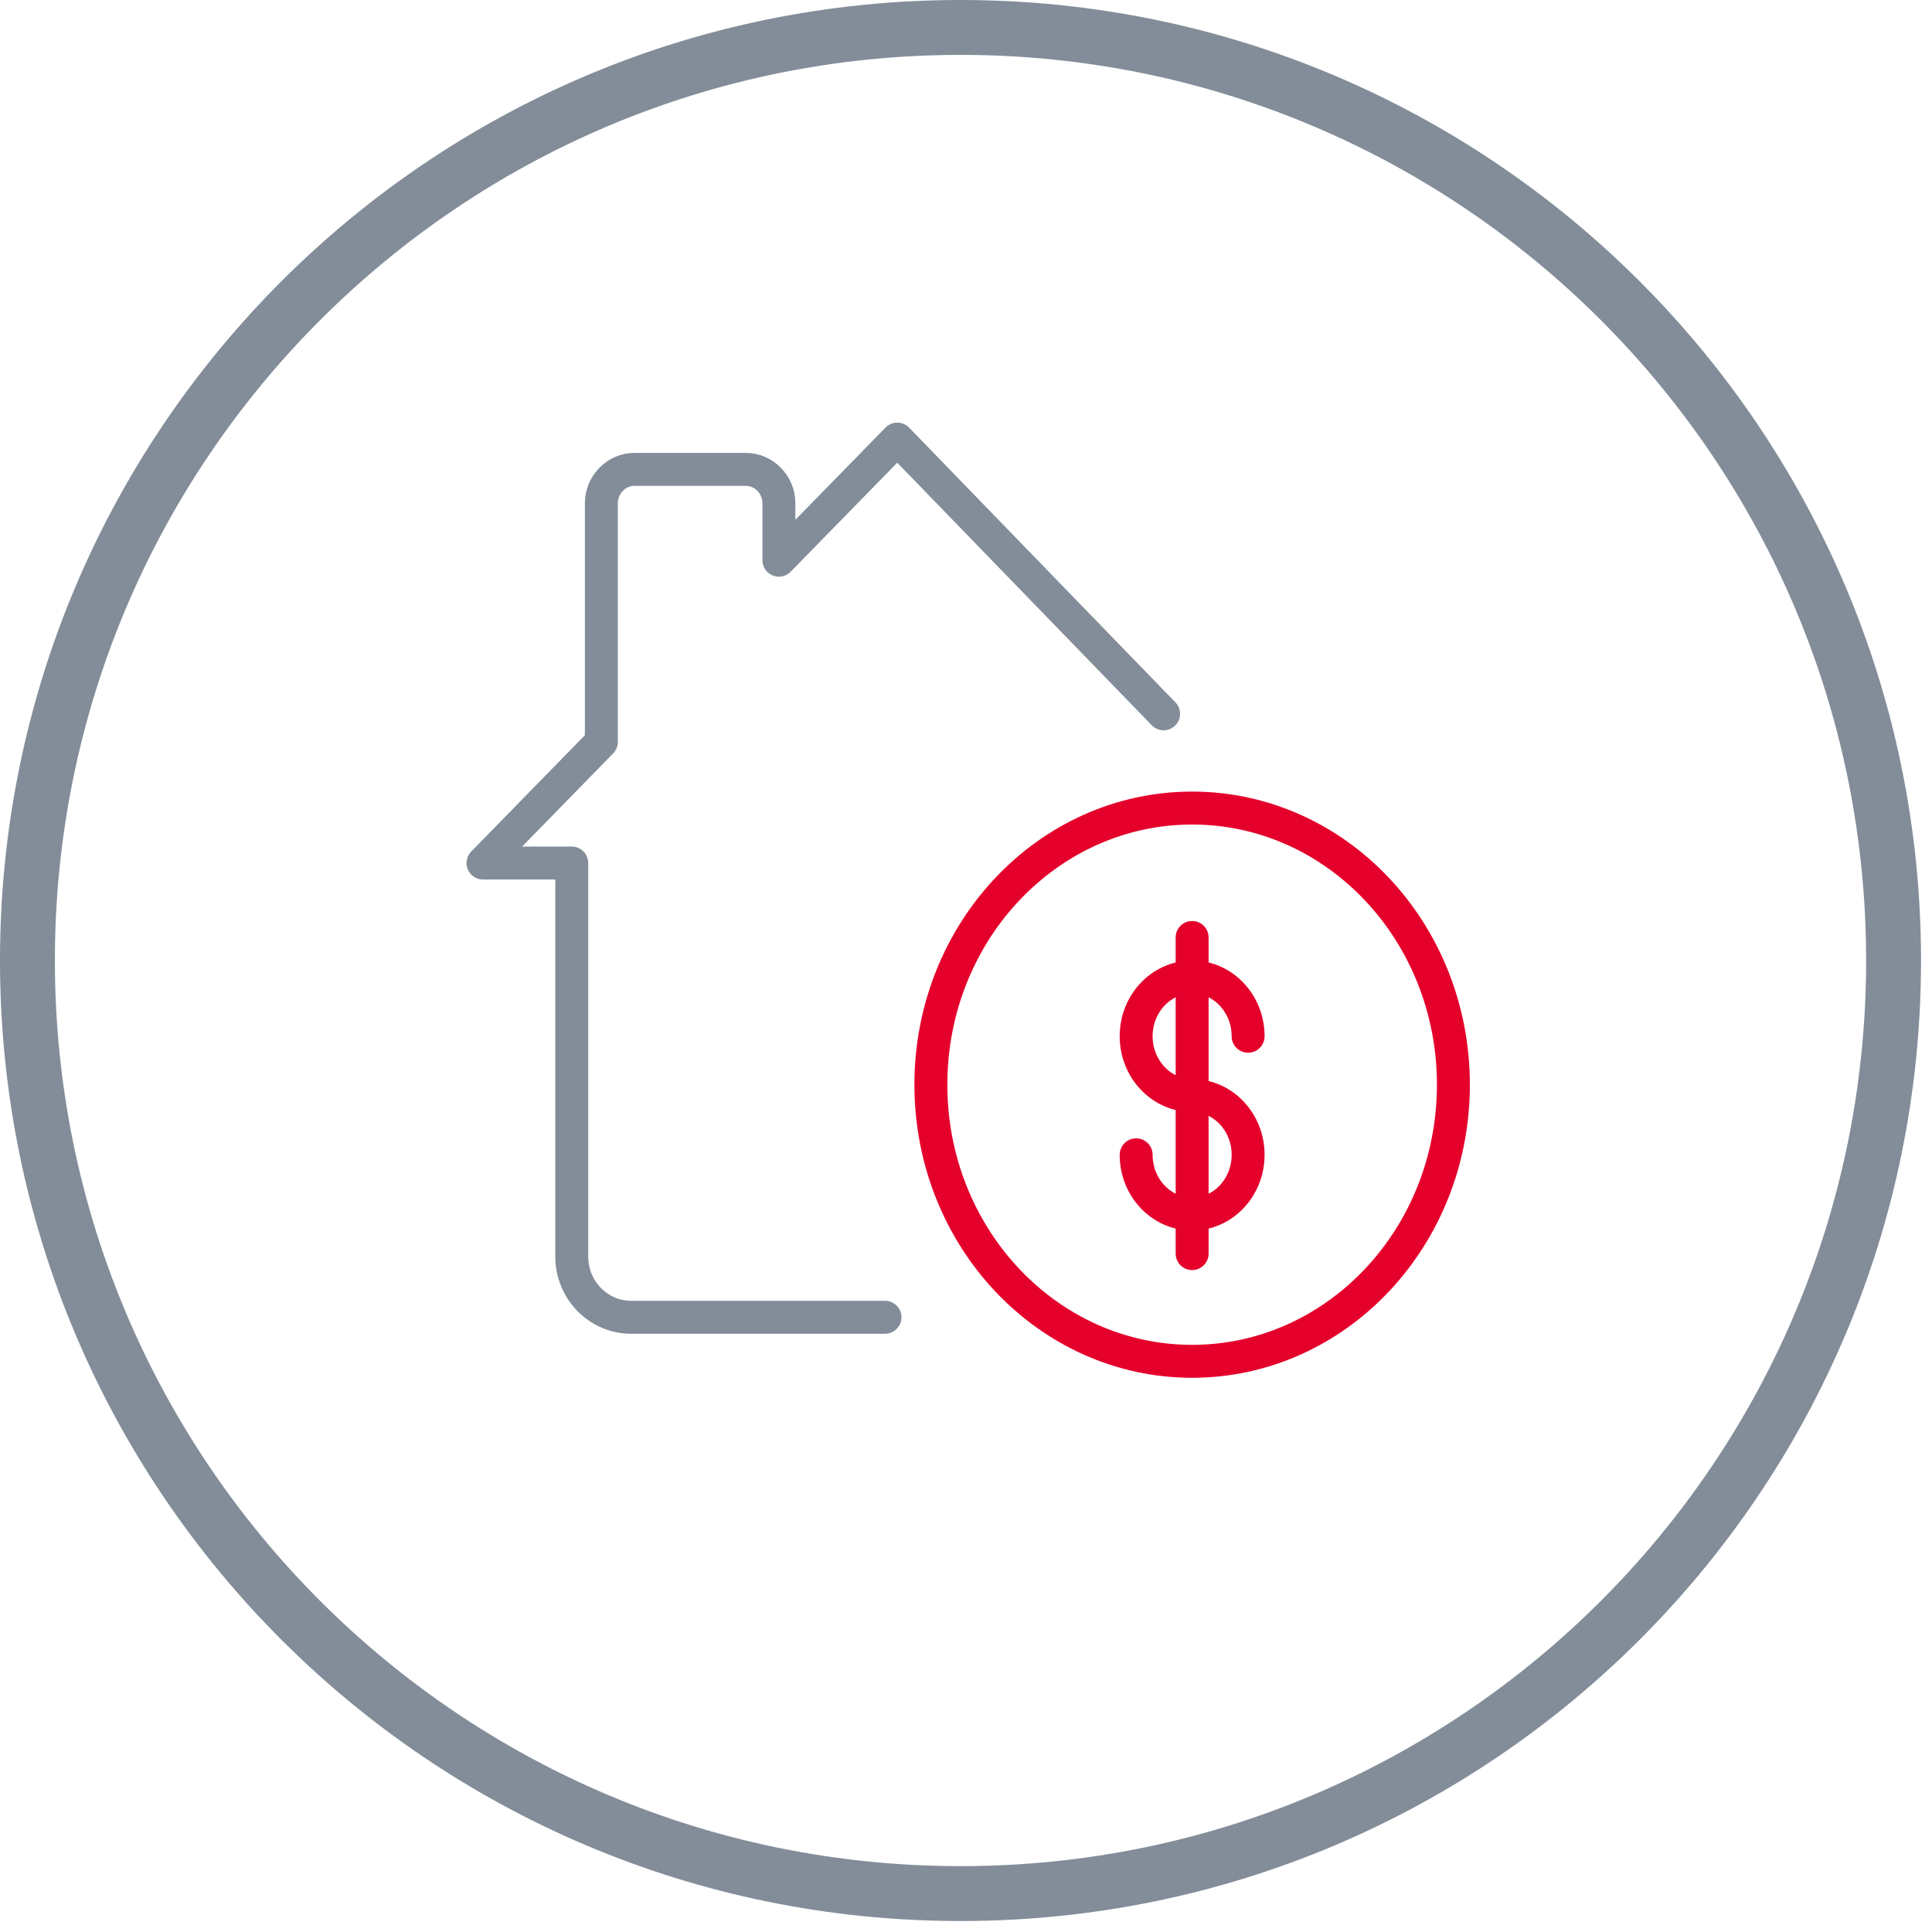<?xml version="1.0" encoding="UTF-8"?>
<svg width="88px" height="88px" viewBox="0 0 88 88" version="1.1" xmlns="http://www.w3.org/2000/svg" xmlns:xlink="http://www.w3.org/1999/xlink">
    <title>icons / sold record - pebble</title>
    <g id="Agent-Profiles-LivePreso-Update---Set-1" stroke="none" stroke-width="1" fill="none" fill-rule="evenodd">
        <g id="Agent-Profiles---Slide-02---00" transform="translate(-1627, -396)">
            <g id="brand-exposure" transform="translate(1544, 396)">
                <g id="Group" transform="translate(83, 0)">
                    <path d="M43.75,87.5 C19.588,87.5 0,67.912 0,43.75 C0,19.588 19.588,0 43.75,0 C67.912,0 87.5,19.588 87.5,43.75 C87.5,67.912 67.912,87.5 43.75,87.5 Z M43.75,85 C66.532,85 85,66.532 85,43.75 C85,20.968 66.532,2.5 43.75,2.5 C20.968,2.5 2.5,20.968 2.5,43.75 C2.5,66.532 20.968,85 43.75,85 Z" id="Oval-5" fill="#828D99" fill-rule="nonzero"></path>
                    <g transform="translate(22, 20)">
                        <path d="M31,12.514 L18.87,0 L13.478,5.517 L13.478,4.138 L13.478,2.926 C13.478,2.076 12.798,1.379 11.967,1.379 L6.902,1.379 C6.072,1.379 5.391,2.076 5.391,2.926 L5.391,13.793 L0,19.31 L4.043,19.31 L4.043,37.241 C4.043,38.759 5.257,40 6.739,40 L18.311,40" id="Path-Copy-2" stroke="#828D99" stroke-width="1.5" stroke-linecap="round" stroke-linejoin="round"></path>
                        <g id="icon---payments-&amp;-invoices-copy" transform="translate(17, 11)">
                            <rect id="Rectangle-17" fill="#FFFFFF" opacity="0" x="0" y="0" width="34" height="36"></rect>
                            <ellipse id="Oval-5" stroke="#E4002B" stroke-width="1.5" cx="15.3" cy="18.406" rx="11.9" ry="12.6"></ellipse>
                            <line x1="15.3" y1="11.7" x2="15.3" y2="26.1" id="Stroke-4924" stroke="#E4002B" stroke-width="1.5" stroke-linecap="round" stroke-linejoin="round"></line>
                            <path d="M12.75,21.6 C12.75,23.091 13.892,24.3 15.3,24.3 C16.708,24.3 17.85,23.091 17.85,21.6 C17.85,20.109 16.708,18.9 15.3,18.9 C13.892,18.9 12.75,17.691 12.75,16.2 C12.75,14.709 13.892,13.5 15.3,13.5 C16.708,13.5 17.85,14.709 17.85,16.2" id="Stroke-4925" stroke="#E4002B" stroke-width="1.5" stroke-linecap="round" stroke-linejoin="round"></path>
                        </g>
                    </g>
                </g>
            </g>
        </g>
    </g>
</svg>